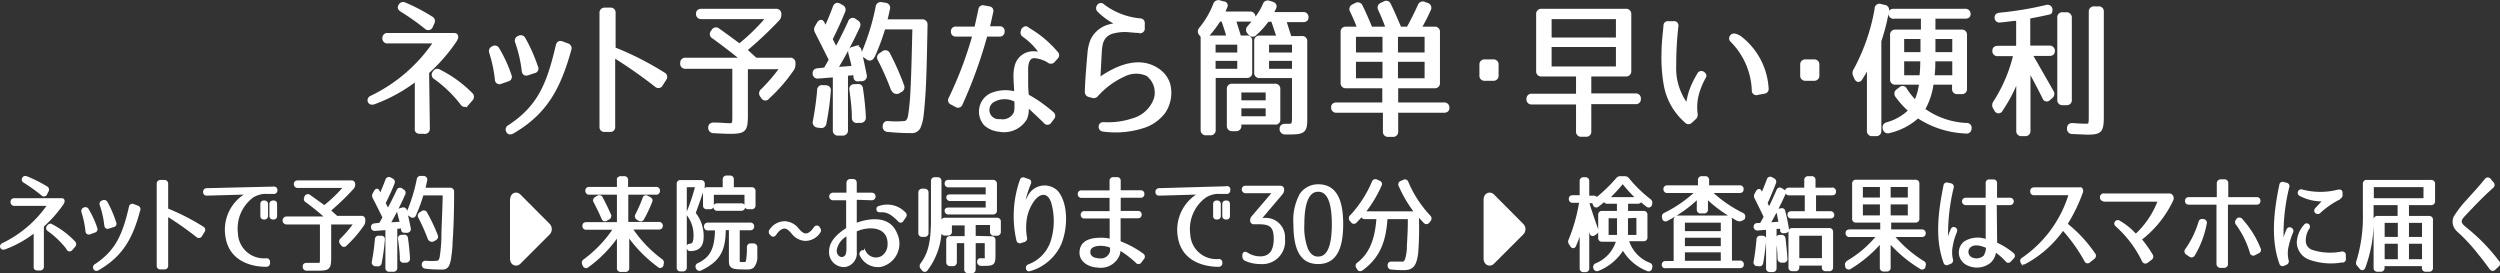 <svg xmlns="http://www.w3.org/2000/svg" viewBox="0 0 237.55 25.96"><rect x="0" y="0" width="237.55" height="25.96" fill="#333333" stroke="none"/><defs><style>.cls-1,.cls-2,.cls-3{fill:#fff;stroke:#fff;}.cls-1{stroke-width:0.2px;}.cls-2{stroke-miterlimit:10;}.cls-3{stroke-width:0.25px;}</style></defs><g id="レイヤー_2" data-name="レイヤー 2"><g id="レイヤー_2-2" data-name="レイヤー 2"><path class="cls-1" d="M3.84,25.6H3.55c-.18,0-.28-.1-.25-.28V22A10.3,10.3,0,0,1,.45,23.6c-.18.06-.29,0-.33-.11s0-.24.17-.31a11,11,0,0,0,4.32-3.72H1.38a.25.25,0,0,1-.28-.27c0-.17.1-.26.28-.26H5.75c.16,0,.25,0,.28.11s0,.17-.09.33a11.81,11.81,0,0,1-1.87,2.11l0,3.84A.25.25,0,0,1,3.84,25.6ZM4,18.49a15.36,15.36,0,0,0-1.67-1.2c-.16-.09-.2-.21-.13-.34s.18-.16.34-.1a13.09,13.09,0,0,1,1.87.94.25.25,0,0,1,.1.38l-.12.24A.23.23,0,0,1,4,18.49Zm2.45,5.18a8.79,8.79,0,0,0-1.83-1.78.24.24,0,0,1-.07-.38c.1-.15.22-.19.35-.12A8.17,8.17,0,0,1,7.05,23a.27.27,0,0,1,0,.4l-.26.3A.22.22,0,0,1,6.42,23.67Z"/><path class="cls-1" d="M8.34,19.92a9.26,9.26,0,0,1,.81,1.77A.23.23,0,0,1,9,22l-.45.16a.22.22,0,0,1-.33-.2,9,9,0,0,0-.39-1.84A.26.26,0,0,1,8,19.81H8A.25.25,0,0,1,8.34,19.92Zm4.88.06c-.68,2.57-1.6,4.28-3.9,5.61-.16.09-.28.06-.35-.07a.24.24,0,0,1,.11-.34c2-1.32,2.66-2.88,3.27-5.5a.23.23,0,0,1,.34-.19l.36.14A.26.26,0,0,1,13.22,20Zm-3.1-.75a10.66,10.66,0,0,1,.82,1.92.22.22,0,0,1-.17.33l-.43.14c-.19.06-.3,0-.33-.21a8.93,8.93,0,0,0-.43-1.93.24.24,0,0,1,.17-.34h0A.27.27,0,0,1,10.12,19.23Z"/><path class="cls-1" d="M19.26,21.62a.24.24,0,0,1,.09.37l-.24.39a.24.24,0,0,1-.38.07,30.45,30.45,0,0,0-2.85-2v4.78a.24.24,0,0,1-.27.27h-.35a.24.24,0,0,1-.27-.27V17.48a.25.25,0,0,1,.27-.28h.35a.25.25,0,0,1,.27.27v2.42A20.93,20.93,0,0,1,19.26,21.62Z"/><path class="cls-1" d="M26.26,18.07h0a.23.23,0,0,1-.25.26l-.65,0a1.86,1.86,0,0,0-.34,0,2.52,2.52,0,0,0-1,.34,3.77,3.77,0,0,0-1.51,3.53,2.57,2.57,0,0,0,2.8,2.44.23.23,0,0,1,.25.25V25a.24.24,0,0,1-.26.25c-1.58,0-3.41-.64-3.76-2.67a3.9,3.9,0,0,1,2-4.2l-3.89.11c-.16,0-.25-.08-.25-.25h0a.24.24,0,0,1,.25-.26L26,17.83A.22.22,0,0,1,26.26,18.07Zm-.89,2.44c0,.17-.1.25-.27.25h0c-.18,0-.26-.08-.26-.25V19.4c0-.17.08-.25.26-.25h0c.17,0,.27.08.27.25Zm.86,0c0,.17-.08.25-.26.25h0c-.17,0-.27-.08-.27-.25V19.4c0-.17.1-.25.27-.25h0c.18,0,.26.08.26.25Z"/><path class="cls-1" d="M29.1,19.13a.25.25,0,0,1-.07-.38l0-.06a.25.25,0,0,1,.39-.08c.52.37,1,.72,1.4,1a13.28,13.28,0,0,0,1.92-1.85H28.31a.26.26,0,0,1-.29-.28c0-.16.11-.24.29-.24h5.06a.25.25,0,0,1,.28.28v0a.5.5,0,0,1-.12.35A23.93,23.93,0,0,1,31.32,20l.68.61h2.33a.25.25,0,0,1,.28.28V21a.62.62,0,0,1-.1.35,11.41,11.41,0,0,1-1.63,1.9.23.23,0,0,1-.39,0l-.08-.11a.27.27,0,0,1,0-.39,11.73,11.73,0,0,0,1.3-1.52H31.37v3.2c0,1.05-.11,1.19-1.11,1.19-.23,0-.6,0-1.12,0a.27.27,0,0,1-.28-.29c0-.17.1-.26.29-.25.49,0,.81,0,1,0,.35,0,.35,0,.35-.65v-3.2H27.23a.28.28,0,0,1,0-.56H31C30.25,20,29.61,19.49,29.1,19.13Z"/><path class="cls-1" d="M37.85,20.22a.27.27,0,0,1,.2-.35l.18-.05a.26.26,0,0,1,.35.22c.2.91.29,1.35.35,1.65a.26.26,0,0,1-.22.33l-.18,0c-.18,0-.29,0-.32-.19l0-.23-.56.05v3.79a.25.25,0,0,1-.28.28H37a.25.25,0,0,1-.28-.28V21.76l-1.08.08a.25.25,0,0,1-.29-.26c0-.15.08-.24.26-.26l.49-.05s.16-.26.35-.61c-.39-.79-.7-1.42-.94-1.87a.35.35,0,0,1,0-.38l.12-.22c.11-.2.26-.22.35,0s.11.23.16.32c.18-.39.37-.86.58-1.4a.24.24,0,0,1,.37-.15l.17.09a.27.27,0,0,1,.13.37c-.22.56-.51,1.2-.85,1.88.15.29.26.51.32.64.29-.53.6-1.14.92-1.83a.24.24,0,0,1,.38-.12l.13.09a.27.27,0,0,1,.11.39A29.3,29.3,0,0,1,37,21.24l1.12-.08C38,20.87,37.93,20.53,37.85,20.22Zm-1.38,2.55a19.18,19.18,0,0,1-.3,2.21.26.26,0,0,1-.34.22l-.18,0a.27.27,0,0,1-.22-.34,18.66,18.66,0,0,0,.29-2.1.25.25,0,0,1,.3-.26l.2,0C36.4,22.5,36.49,22.6,36.47,22.77Zm2.19-.17c.09.61.16,1.26.2,1.95a.27.27,0,0,1-.26.31l-.2,0a.24.24,0,0,1-.31-.25c0-.68-.1-1.32-.17-1.89a.24.24,0,0,1,.23-.31l.19,0A.24.24,0,0,1,38.66,22.6Zm.77-2.18a.23.23,0,0,1-.38.11l-.15-.1a.28.28,0,0,1-.11-.38,15.92,15.92,0,0,0,.91-3,.26.26,0,0,1,.32-.23l.25,0a.25.25,0,0,1,.22.33c-.05.22-.1.48-.18.79h2.46a.26.26,0,0,1,.28.29c0,2.25-.07,3.72-.15,4.84,0,.58-.08,1-.12,1.36a2.71,2.71,0,0,1-.18.72.56.56,0,0,1-.6.36c-.43,0-1,0-1.55-.08a.26.26,0,0,1-.27-.29c0-.18.1-.28.3-.26a6.46,6.46,0,0,0,1,0c.16,0,.3-.05.39-.4a14.69,14.69,0,0,0,.17-1.8c0-1,.09-2.35.13-4.21H40.15A14.24,14.24,0,0,1,39.43,20.42Zm1.3,2.22a18.67,18.67,0,0,0-.89-2,.26.26,0,0,1,.1-.38l.17-.11a.25.25,0,0,1,.39.1,17.65,17.65,0,0,1,1,2.11.29.29,0,0,1-.14.38l-.19.11C41,22.92,40.81,22.85,40.73,22.64Z"/><path class="cls-1" d="M62.61,18.14a.25.25,0,0,1-.28.26H59.6v2.79h3a.25.25,0,0,1,.28.28c0,.16-.1.24-.28.24H60a11.82,11.82,0,0,0,2.86,3,.29.29,0,0,1,.09.38l0,.1a.22.22,0,0,1-.38.1,12.76,12.76,0,0,1-2.88-2.93v3.1a.25.25,0,0,1-.28.28H59a.25.25,0,0,1-.28-.28V22.36a12,12,0,0,1-2.87,2.95.23.23,0,0,1-.38-.09l-.05-.11a.29.29,0,0,1,.09-.38,11.82,11.82,0,0,0,2.86-3H55.72a.25.25,0,0,1-.28-.28c0-.16.1-.24.28-.24h3V18.4H56a.26.26,0,0,1-.28-.29c0-.16.1-.25.28-.25h2.72v-.74a.25.25,0,0,1,.28-.28h.3a.25.25,0,0,1,.28.28v.74h2.73A.25.25,0,0,1,62.61,18.14Zm-5.35,2.62c-.23-.53-.49-1.06-.76-1.58a.26.26,0,0,1,.11-.38l.18-.11a.26.26,0,0,1,.39.11c.25.48.51,1,.77,1.59a.27.27,0,0,1-.13.38l-.19.11A.23.23,0,0,1,57.26,20.76Zm4.63-1.64a12.56,12.56,0,0,1-.78,1.66.25.25,0,0,1-.38.11l-.16-.1a.27.27,0,0,1-.1-.39,13.32,13.32,0,0,0,.68-1.55.23.23,0,0,1,.37-.15l.21.11C61.88,18.89,61.94,19,61.89,19.12Z"/><path class="cls-1" d="M64.59,17.21h2a.25.25,0,0,1,.28.28v.1a1,1,0,0,1-.06.35c-.45,1.36-.65,1.84-.81,2.32a3.4,3.4,0,0,1,.76,2.23c0,.84-.34,1.27-1.19,1.27-.13,0-.2-.09-.23-.26s.07-.24.27-.24h-.12c.36,0,.51-.18.51-.92a3.12,3.12,0,0,0-.62-1.89.4.4,0,0,1,0-.38,18.45,18.45,0,0,0,.78-2.38h-1v7.72a.26.26,0,0,1-.29.28h-.19a.25.25,0,0,1-.28-.28V17.49A.25.25,0,0,1,64.59,17.21Zm6,7.82c.27,0,.31,0,.4-.27a7.84,7.84,0,0,0,.08-1.25c0-.2.11-.3.3-.28l.24,0a.26.26,0,0,1,.25.3c0,.3,0,.48,0,.78a1.49,1.49,0,0,1-.31,1.05.8.8,0,0,1-.38.14,5,5,0,0,1-.58,0c-1.06,0-1.23-.12-1.23-.73v-3h-.5c0,2.08-.56,3-2.26,3.83a.25.25,0,0,1-.37-.13v0a.25.25,0,0,1,.13-.38c1.22-.59,1.65-1.44,1.68-3.3h-.74A.25.25,0,0,1,67,21.5c0-.16.1-.25.28-.25h4a.25.25,0,0,1,.28.28c0,.16-.1.25-.28.25H70.19v2.8C70.19,25,70.13,25,70.61,25Zm-1.55-8.25h.31a.25.25,0,0,1,.28.28v.83h1.78a.25.25,0,0,1,.28.28V19.5a.25.25,0,0,1-.28.28h-.29a.25.25,0,0,1-.28-.28V18.41H67.73V19.5a.25.25,0,0,1-.28.28h-.28a.24.24,0,0,1-.27-.28V18.18a.27.27,0,0,1,.28-.29h1.59v-.83A.26.26,0,0,1,69.06,16.78Zm1.65,2.92c0,.15-.1.23-.28.23H68.17a.25.25,0,0,1-.28-.28c0-.15.1-.23.28-.23h2.26A.25.25,0,0,1,70.71,19.7Z"/><path class="cls-1" d="M77.85,22.06a1.59,1.59,0,0,1-1.32.73,1.62,1.62,0,0,1-1.22-.64c-.33-.4-.55-.53-.78-.53s-.54.16-.84.61c-.12.18-.26.21-.4.07l-.06-.07a.27.27,0,0,1,0-.39,1.63,1.63,0,0,1,1.34-.72,1.65,1.65,0,0,1,1.22.63c.33.4.55.53.78.53s.53-.16.83-.61c.12-.17.26-.19.4-.05l0,.05A.27.27,0,0,1,77.85,22.06Z"/><path class="cls-1" d="M81.31,18.88v2.43c1.14-.46,3.15-.8,3.82.86a2.17,2.17,0,0,1-1.43,3.09,1.8,1.8,0,0,1-1.9-1c-.16-.25.21-.56.4-.3a1.18,1.18,0,0,0,1.65.43,1.41,1.41,0,0,0,.58-1c.17-2-1.89-2.05-3.12-1.47v2a1.22,1.22,0,0,1-1,1.35,1.31,1.31,0,0,1-1.43-1.41c0-1,1-1.74,1.62-2.13v-2.8H79.15a.26.26,0,1,1,0-.52h1.38v-1c0-.19.1-.3.26-.3h.26c.18,0,.26.1.26.3v1h1.53a.26.26,0,1,1,0,.52ZM79.4,23.8c0,.44.32.79.68.71s.42-.39.45-.76V22.3A2,2,0,0,0,79.4,23.8Zm6-2.85c-.81-.81-1.22-.9-1.77-.88-.16,0-.25-.05-.25-.17s0-.2.2-.24a2.27,2.27,0,0,1,2.36.57.25.25,0,0,1,.07.35l-.24.34C85.68,21.09,85.57,21.09,85.43,21Z"/><path class="cls-1" d="M88.13,18.32v3.8a.26.26,0,0,1-.28.29h-.21a.26.26,0,0,1-.28-.29v-3.8a.26.26,0,0,1,.28-.29h.21A.26.26,0,0,1,88.13,18.32Zm-.07,7.3c-.12.16-.27.15-.39,0l-.11-.15a.29.29,0,0,1,0-.39c.74-1,1-2.12,1-4.29V17.22a.25.25,0,0,1,.28-.28h.24a.25.25,0,0,1,.28.28v3.86A6.61,6.61,0,0,1,88.06,25.62Zm6.15-3.07a.25.25,0,0,1,.28.28v1.43c0,.81-.11.9-.92.9a2.49,2.49,0,0,1-.36,0,.26.26,0,0,1-.26-.29c0-.17.09-.25.25-.23h.25c.3,0,.22,0,.22-.37V23H92.61v2.58a.25.25,0,0,1-.28.28H92a.25.25,0,0,1-.28-.28V23h-.9v1.91a.26.26,0,0,1-.29.28H90.3a.27.27,0,0,1-.29-.28v-2.1a.24.24,0,0,1,.28-.27h1.47V21.32H90.35V22a.25.25,0,0,1-.28.28H89.8a.25.25,0,0,1-.28-.28v-.93a.25.25,0,0,1,.28-.28h4.92a.25.25,0,0,1,.28.28v.94a.26.26,0,0,1-.28.29h-.27a.26.26,0,0,1-.28-.29v-.73H92.61v1.23ZM89.86,20c0-.12.1-.18.28-.18h3.62V19H90.3a.25.25,0,0,1-.28-.28c0-.1.1-.15.28-.15h3.46V17.7H90.14a.25.25,0,0,1-.28-.28c0-.15.1-.23.28-.23h4.2a.26.26,0,0,1,.29.28V20a.26.26,0,0,1-.29.28h-4.2A.25.25,0,0,1,89.86,20Z"/><path class="cls-1" d="M97.86,17.43a12.55,12.55,0,0,0-.8,3.06,4.66,4.66,0,0,1,.66-1.76,1.68,1.68,0,0,1,2.71-.53c1,1.16.95,3.58.27,5.07a4.53,4.53,0,0,1-2.82,2.39c-.16.05-.27,0-.29-.15a.24.24,0,0,1,.17-.3,3.63,3.63,0,0,0,2.18-2.29,6.48,6.48,0,0,0,.1-3.47c-.3-1.29-1.19-1.32-1.86-.4a4.17,4.17,0,0,0-.69,1.61,5.48,5.48,0,0,0,0,1.94.24.24,0,0,1-.18.3L97,23a.23.23,0,0,1-.32-.17A10.26,10.26,0,0,1,97,17.14a.22.22,0,0,1,.31-.17l.42.14A.22.22,0,0,1,97.86,17.43Z"/><path class="cls-1" d="M108.61,24.21a.24.24,0,0,1,0,.35l-.25.34a.22.22,0,0,1-.36,0,9.72,9.72,0,0,0-1.62-1.23,1.76,1.76,0,0,1-.09.55,1.83,1.83,0,0,1-2,1.1c-.65,0-1.84-.47-1.58-1.63.2-.92,1.28-1,1.93-1a3.25,3.25,0,0,1,.9.11V20.66h-2.5a.23.23,0,0,1-.25-.25h0a.23.23,0,0,1,.25-.25h2.49V18.7h-2.77a.23.23,0,0,1-.25-.25h0a.23.23,0,0,1,.25-.26h2.77v-1a.24.24,0,0,1,.25-.26h.36a.23.23,0,0,1,.25.25v1h2a.23.23,0,0,1,.25.26h0a.23.23,0,0,1-.25.25h-2v1.45h1.74a.23.23,0,0,1,.25.25h0a.23.23,0,0,1-.25.25h-1.75V23A9,9,0,0,1,108.61,24.21Zm-5.1-.36c-.07.59.46.78.9.79a1,1,0,0,0,1.15-.69,1.6,1.6,0,0,0,0-.49,2.37,2.37,0,0,0-.88-.2C104.33,23.24,103.57,23.31,103.51,23.85Z"/><path class="cls-1" d="M116.8,18.07h0a.23.23,0,0,1-.25.26l-.66,0a1.86,1.86,0,0,0-.34,0,2.52,2.52,0,0,0-1,.34A3.79,3.79,0,0,0,113,22.27a2.57,2.57,0,0,0,2.8,2.44.23.23,0,0,1,.25.25V25a.24.24,0,0,1-.26.25c-1.58,0-3.41-.64-3.76-2.67a3.92,3.92,0,0,1,2-4.2l-3.89.11c-.16,0-.25-.08-.25-.25h0a.24.24,0,0,1,.25-.26l6.36-.18A.22.22,0,0,1,116.8,18.07Zm-.9,2.44c0,.17-.1.25-.27.25h0c-.18,0-.26-.08-.26-.25V19.4c0-.17.08-.25.26-.25h0c.17,0,.27.08.27.25Zm.87,0c0,.17-.08.25-.26.25h0c-.17,0-.27-.08-.27-.25V19.4c0-.17.1-.25.27-.25h0c.18,0,.26.08.26.25Z"/><path class="cls-1" d="M118.09,18c0-.16.1-.25.28-.25h3.27a.25.25,0,0,1,.28.28v0a.55.55,0,0,1-.13.36l-2.05,2.42.35,0A1.74,1.74,0,0,1,122,22.69a2.07,2.07,0,0,1-2.25,2.3,3.41,3.41,0,0,1-1.41-.3.35.35,0,0,1-.19-.33v-.1c0-.23.14-.3.34-.17a2.32,2.32,0,0,0,1.26.37c.88,0,1.38-.56,1.38-1.77s-.45-1.48-1.53-1.48h-.43a.25.25,0,0,1-.28-.28.48.48,0,0,1,.13-.33l2-2.34h-2.61A.28.28,0,0,1,118.09,18Z"/><path class="cls-1" d="M125.25,17.61c1.48,0,2.28,1.09,2.28,3.69s-.8,3.69-2.28,3.69S123,23.91,123,21.3a5.11,5.11,0,0,1,.6-2.84A2,2,0,0,1,125.25,17.61Zm0,6.87c.89,0,1.4-.95,1.4-3.18s-.51-3.18-1.4-3.18-1.41,1-1.41,3.18a5.84,5.84,0,0,0,.36,2.41C124.49,24.27,124.82,24.48,125.25,24.48Z"/><path class="cls-1" d="M134.66,24c-.15,1.24-.46,1.57-1.3,1.57-.22,0-.6,0-1.14-.06a.26.26,0,0,1-.27-.29c0-.18.1-.28.29-.26.4,0,.74,0,1,0,.12,0,.2,0,.35-.26a4.5,4.5,0,0,0,.19-1.07c0-.54.09-1.39.09-2.48v-.43h-2.13c-.13,2.35-.81,3.78-2.32,4.88a.24.24,0,0,1-.39-.08l-.06-.1a.26.26,0,0,1,.07-.39c1.11-.85,1.71-2.18,1.85-4.31h-1.19a.25.25,0,0,1-.28-.28h0c-.17.2-.36.4-.57.62a.24.24,0,0,1-.4,0l-.1-.12a.28.28,0,0,1,0-.4,11.06,11.06,0,0,0,2.1-3.23.25.25,0,0,1,.37-.15l.22.1a.24.24,0,0,1,.14.36,11.9,11.9,0,0,1-1.55,2.56h4.87A12.09,12.09,0,0,1,133,17.65a.25.25,0,0,1,.15-.37l.21-.09a.24.24,0,0,1,.37.14,10.89,10.89,0,0,0,2.11,3.23.28.28,0,0,1,0,.4l-.1.13a.24.24,0,0,1-.4,0c-.23-.23-.43-.45-.61-.66v.4A30,30,0,0,1,134.66,24Z"/><path class="cls-1" d="M156.5,25.64a4.53,4.53,0,0,1-2.28-2,4.88,4.88,0,0,1-2.36,2,.25.25,0,0,1-.36-.17l0,0a.27.27,0,0,1,.17-.36,3.44,3.44,0,0,0,2-2.24h-1.43a.25.25,0,0,1-.28-.28V20.42a.25.25,0,0,1,.28-.28h1.5v-.88h-1a.25.25,0,0,1-.28-.28c0,.05-.05.11-.16.2l-.46.37c-.17.12-.31.08-.38-.11l-.09-.23h-.47c.14.54.65,2,.86,2.6a.29.29,0,0,1-.13.37l-.12.08c-.17.12-.32.08-.37-.13s-.12-.4-.23-.73v4.08a.25.25,0,0,1-.28.28h-.15a.25.25,0,0,1-.28-.28V21.85a12.37,12.37,0,0,1-.53,1.47c-.09.21-.26.22-.39,0l-.12-.18a.35.35,0,0,1,0-.38,16.18,16.18,0,0,0,1-3.59h-.71a.25.25,0,0,1-.28-.28c0-.16.1-.24.28-.24h.75V17.22a.25.25,0,0,1,.28-.28h.15a.25.25,0,0,1,.28.28v1.47h.51a.25.25,0,0,1,.28.28c0-.07,0-.14.16-.23A14.27,14.27,0,0,0,153.64,17a.4.4,0,0,1,.34-.16h.39a.4.4,0,0,1,.34.16,12.45,12.45,0,0,0,2.06,2,.31.31,0,0,1,.11.38l0,.06c-.07.19-.22.23-.39.11l-.61-.5c0,.14-.1.21-.28.21h-1v.88h1.56a.25.25,0,0,1,.28.28v2.12a.25.25,0,0,1-.28.28h-1.49a3.42,3.42,0,0,0,2.05,2.24.26.26,0,0,1,.17.36l0,.06A.25.25,0,0,1,156.5,25.64Zm-2.75-5h-1v1.78h1Zm.43-3.28a16.09,16.09,0,0,1-1.36,1.47h2.73A12,12,0,0,1,154.18,17.32Zm.41,3.28v1.78h1V20.6Z"/><path class="cls-1" d="M158,25.16c0-.17.1-.26.28-.26h.85v-4a.31.31,0,0,1,.28-.32h4.77a.27.27,0,0,1,.29.28v4h.85a.25.25,0,0,1,.28.28c0,.16-.1.24-.28.24h-7C158.1,25.42,158,25.33,158,25.16Zm7-4.32-.54-.32a12.47,12.47,0,0,1-2.27-1.72v1.1a.25.25,0,0,1-.28.28h-.3a.25.25,0,0,1-.28-.28V18.8a12.13,12.13,0,0,1-2.27,1.72c-.17.11-.38.23-.65.37a.23.23,0,0,1-.37-.14l0-.06a.27.27,0,0,1,.14-.37,12.34,12.34,0,0,0,3-2.08h-2.74a.25.25,0,0,1-.28-.28c0-.16.1-.25.28-.25h3v-.59a.25.25,0,0,1,.28-.28h.3a.25.25,0,0,1,.28.28v.59h3a.25.25,0,0,1,.28.28c0,.16-.1.25-.28.25h-2.73a12.34,12.34,0,0,0,3,2.08.27.27,0,0,1,.14.37l0,.06C165.46,20.93,165.28,21,165,20.84Zm-5,1.22h3.61v-1H160Zm0,.43v1h3.61v-1Zm0,1.39v1h3.61v-1Z"/><path class="cls-1" d="M168.92,20.25a.26.26,0,0,1,.19-.34l.08,0a.23.23,0,0,1,.35.18,16.65,16.65,0,0,1,.34,1.63.27.27,0,0,1-.21.33l-.09,0c-.19.05-.31,0-.33-.17a1.21,1.21,0,0,0,0-.23l-.54,0v3.82a.25.25,0,0,1-.28.28h-.24a.25.25,0,0,1-.28-.28V21.73l-.89.07a.25.25,0,0,1-.29-.27c0-.14.09-.23.27-.24l.31,0c.18-.31.25-.44.38-.68-.27-.59-.57-1.18-.87-1.79a.35.35,0,0,1,0-.38l.11-.21c.11-.2.27-.23.35-.07l.15.3c.16-.39.35-.85.55-1.37a.23.23,0,0,1,.37-.15l.17.09a.27.27,0,0,1,.13.37c-.23.59-.49,1.23-.8,1.9.07.13.12.26.25.52.26-.52.52-1.1.8-1.73.07-.18.21-.22.38-.11l.14.09a.28.28,0,0,1,.12.39c-.39.88-.86,1.8-1.41,2.77l1-.07C169,20.82,169,20.51,168.92,20.25Zm-1.19,2.5c-.06.7-.15,1.44-.29,2.23a.25.25,0,0,1-.34.21l-.16,0a.25.25,0,0,1-.21-.33q.18-1,.27-2.1a.25.25,0,0,1,.3-.26l.17,0C167.65,22.5,167.73,22.59,167.73,22.75ZM169,24.52c0-.65-.09-1.25-.16-1.78a.26.26,0,0,1,.24-.32l.16,0a.27.27,0,0,1,.32.25q.12,1,.18,1.89a.25.25,0,0,1-.25.3l-.18,0C169.11,24.86,169,24.75,169,24.52Zm5.36-6.31c0,.17-.1.25-.28.25h-1.62v1.71h1.45a.25.25,0,0,1,.28.28c0,.14-.1.21-.28.21h-3.68a.25.25,0,0,1-.28-.28c0-.14.1-.21.28-.21h1.36V18.46H170a.26.26,0,0,1-.28-.29c0-.16.1-.24.28-.24h1.54v-.81a.26.26,0,0,1,.29-.28h.3a.25.25,0,0,1,.28.28v.81h1.62A.25.25,0,0,1,174.35,18.21Zm-1.14,7.18v-.25h-2.35v.25a.25.25,0,0,1-.28.28h-.27a.25.25,0,0,1-.28-.28V22.05a.25.25,0,0,1,.28-.28h3.48a.25.25,0,0,1,.28.28v3.34a.25.25,0,0,1-.28.28h-.3A.25.25,0,0,1,173.21,25.39Zm0-.76V22.3h-2.35v2.33Z"/><path class="cls-1" d="M175.47,22.13c0-.15.1-.23.29-.23h3v-.85h-2.39a.25.25,0,0,1-.28-.28V17.46a.25.25,0,0,1,.28-.28H182a.25.25,0,0,1,.28.28v3.31a.25.25,0,0,1-.28.28h-2.4v.85h3a.25.25,0,0,1,.28.28c0,.16-.1.24-.28.24H179.9a11.59,11.59,0,0,0,2.85,2.47.26.26,0,0,1,.11.38l0,.08a.23.23,0,0,1-.38.1A12.53,12.53,0,0,1,179.55,23v2.42a.25.25,0,0,1-.28.28H179a.25.25,0,0,1-.28-.28V23a12.06,12.06,0,0,1-2.89,2.45.25.25,0,0,1-.4-.11l0-.09c-.07-.16,0-.29.17-.41a10.43,10.43,0,0,0,2.81-2.42h-2.62A.26.26,0,0,1,175.47,22.13Zm1.44-3.26h1.82v-1.2h-1.82Zm1.82,1.7V19.32h-1.82v1.25Zm2.65-1.7v-1.2h-1.83v1.2Zm-1.83,1.7h1.83V19.32h-1.83Z"/><path class="cls-1" d="M185.54,17.82a18.84,18.84,0,0,0-.51,5.42,5.27,5.27,0,0,1,.41-1.4c.06-.16.18-.21.31-.14s.16.2.08.38a5.34,5.34,0,0,0-.36,1.21,3,3,0,0,0,0,1.37.25.25,0,0,1-.16.32l-.22.09a.21.21,0,0,1-.32-.14c-.82-2.24-.51-4.8,0-7.29a.22.22,0,0,1,.3-.19l.3.07A.23.23,0,0,1,185.54,17.82Zm4.13,5.31a6.73,6.73,0,0,1,1.6,1,.23.23,0,0,1,0,.36l-.26.28a.21.21,0,0,1-.36,0,6.21,6.21,0,0,0-1.07-.93,1.6,1.6,0,0,1-.53,1.08,2,2,0,0,1-2,.24,1.3,1.3,0,0,1-.8-.93,1.24,1.24,0,0,1,.42-1.19,2.29,2.29,0,0,1,2.11-.19V19.39h-2a.25.25,0,0,1,0-.5h2v-1.5a.22.22,0,0,1,.25-.24h.38a.23.23,0,0,1,.25.25c0,.57,0,1.06,0,1.49H191a.25.25,0,1,1,0,.5h-1.37Zm-2.33,1.42a1.12,1.12,0,0,0,1.23-.2,1.71,1.71,0,0,0,.24-.87c-.49-.21-1.23-.47-1.7,0A.68.68,0,0,0,187.34,24.55Z"/><path class="cls-1" d="M197.81,18a.33.33,0,0,1,0,.29,15.48,15.48,0,0,1-1.46,3A12.93,12.93,0,0,1,199,24.14a.26.26,0,0,1-.06.38l-.41.33a.22.22,0,0,1-.37-.07,15.85,15.85,0,0,0-2.14-3,10.37,10.37,0,0,1-3.59,3.2c-.15.09-.28.07-.34-.07a.24.24,0,0,1,.11-.34,11.43,11.43,0,0,0,4.47-6.12h-3.38a.25.25,0,0,1-.28-.28c0-.17.09-.26.28-.27h4.29C197.69,17.87,197.77,17.9,197.81,18Z"/><path class="cls-1" d="M199.64,18.75a.25.25,0,0,1,.28-.27h6.16a.33.33,0,0,1,.32.17.4.4,0,0,1,0,.37,10.13,10.13,0,0,1-3,3.72,11.26,11.26,0,0,1,1.05,1.48.27.27,0,0,1-.07.39l-.36.27a.24.24,0,0,1-.39-.09,10.72,10.72,0,0,0-2.51-3.34q-.21-.18-.06-.36a.25.25,0,0,1,.36,0,6.16,6.16,0,0,1,1.52,1.25,8.45,8.45,0,0,0,2.2-3.28h-5.2C199.73,19,199.63,18.92,199.64,18.75Z"/><path class="cls-1" d="M209.58,21.27a9,9,0,0,1-1.11,2.94.25.25,0,0,1-.39.09l-.28-.19a.25.25,0,0,1-.07-.39A9.06,9.06,0,0,0,209,21.11a.25.25,0,0,1,.34-.19l.07,0A.26.26,0,0,1,209.58,21.27Zm5.11-2.18c0,.17-.1.26-.28.26H211.6v5.72a.25.25,0,0,1-.28.28H211a.27.27,0,0,1-.29-.28V19.35H208c-.18,0-.28-.09-.28-.26s.1-.26.28-.26h2.74v-1.4a.27.27,0,0,1,.28-.29h.32a.25.25,0,0,1,.29.27v1.42h2.81C214.59,18.83,214.69,18.92,214.69,19.09ZM213,20.89a9.08,9.08,0,0,1,1.7,2.72.25.25,0,0,1-.13.37l-.33.17a.23.23,0,0,1-.36-.15,8.77,8.77,0,0,0-1.32-2.69.28.28,0,0,1,0-.4h0A.25.25,0,0,1,213,20.89Z"/><path class="cls-1" d="M217.43,17.77a18.21,18.21,0,0,0-.51,5.6,5,5,0,0,1,.43-1.51.22.22,0,0,1,.32-.14.25.25,0,0,1,.12.35,8.25,8.25,0,0,0-.42,1.31,2.87,2.87,0,0,0,0,1.37.25.25,0,0,1-.16.32l-.2.09a.22.22,0,0,1-.33-.14c-.82-2.29-.53-4.91,0-7.44a.22.22,0,0,1,.3-.19l.3.08A.22.22,0,0,1,217.43,17.77Zm5.09,7.07a6,6,0,0,1-3.09-.27,1.69,1.69,0,0,1-1.09-1.49,2.57,2.57,0,0,1,.65-1.64.22.22,0,0,1,.33-.07.24.24,0,0,1,0,.34A2.15,2.15,0,0,0,219,23a1,1,0,0,0,.72.85,5.61,5.61,0,0,0,2.79.15.23.23,0,0,1,.29.23v.31A.23.23,0,0,1,222.52,24.84Zm-.19-6a8.12,8.12,0,0,0-1.93,1.33.23.23,0,0,1-.33,0c-.1-.09-.1-.21,0-.33l.76-.81a4.34,4.34,0,0,1-2.24-.49.23.23,0,0,1-.14-.31.23.23,0,0,1,.31-.12,6.8,6.8,0,0,0,3.44,0c.18,0,.28,0,.29.21v.26A.3.3,0,0,1,222.33,18.8Z"/><path class="cls-1" d="M224.92,17.2H231a.25.25,0,0,1,.28.28v1.63a.25.25,0,0,1-.28.28H228.8v1.23h2a.25.25,0,0,1,.28.28v4.54a.25.25,0,0,1-.28.28h-.29a.25.25,0,0,1-.28-.28v-.25h-3.75v.25a.25.25,0,0,1-.28.28h-.28a.25.25,0,0,1-.28-.28V20.9a.25.25,0,0,1,.28-.28h2V19.39h-2.48v1.27a12.65,12.65,0,0,1-.78,4.74c-.08.21-.25.23-.39.05l-.2-.24a.31.31,0,0,1-.09-.31,14.48,14.48,0,0,0,.64-4.67V17.48A.25.25,0,0,1,224.92,17.2Zm.54,1.73h4.92V17.68h-4.92Zm2.48,3.68V21.08h-1.45v1.53Zm0,.45h-1.45v1.67h1.45Zm.86-.45h1.44V21.08H228.8Zm0,.45v1.67h1.44V23.06Z"/><path class="cls-1" d="M237.37,24.85a.26.26,0,0,1,0,.39l-.31.29a.24.24,0,0,1-.4,0c-.36-.48-.73-1-1.07-1.39a15.91,15.91,0,0,0-1.44-1.64c-.18-.19-.36-.34-.53-.5a1.55,1.55,0,0,1-.38-.49,1.08,1.08,0,0,1,0-.88,9.8,9.8,0,0,1,1.2-1.56c.49-.56,1-1.07,1.75-2a.24.24,0,0,1,.4,0l.25.3a.26.26,0,0,1,0,.4c-1,.89-1.72,1.66-2.68,2.67-.46.48-.47.74,0,1.14l.46.38A17.75,17.75,0,0,1,237.37,24.85Z"/><path class="cls-2" d="M49.09,18.83l2.78,2.79a.23.23,0,0,1,0,.31l-2.78,2.78c-.08.07-.13,0-.13-.17V19C49,18.82,49,18.76,49.09,18.83Z"/><path class="cls-2" d="M141.6,18.83l2.78,2.79a.21.21,0,0,1,0,.31l-2.78,2.78c-.07.07-.13,0-.13-.17V19C141.47,18.82,141.53,18.76,141.6,18.83Z"/><path class="cls-3" d="M40.28,12.59h-.39c-.25,0-.39-.14-.35-.39V7.59a15.06,15.06,0,0,1-4,2.2c-.26.08-.41,0-.47-.16s0-.33.24-.43a15.19,15.19,0,0,0,6-5.2H36.85a.34.34,0,0,1-.39-.38.34.34,0,0,1,.39-.36H43c.23,0,.36,0,.4.15s0,.24-.13.47a16.23,16.23,0,0,1-2.62,3l.07,5.37A.35.35,0,0,1,40.28,12.59Zm.18-9.95A23.12,23.12,0,0,0,38.14,1C37.91.85,37.86.68,38,.5a.35.35,0,0,1,.48-.14A17.77,17.77,0,0,1,41,1.68a.36.36,0,0,1,.14.53L41,2.53A.33.33,0,0,1,40.46,2.64Zm3.43,7.25a12,12,0,0,0-2.56-2.48.35.35,0,0,1-.1-.54c.14-.21.31-.26.49-.16a11.47,11.47,0,0,1,3.06,2.21.37.37,0,0,1,0,.56l-.36.42A.32.32,0,0,1,43.89,9.89Z"/><path class="cls-3" d="M47.33,4.65a12.83,12.83,0,0,1,1.14,2.48.33.33,0,0,1-.23.49l-.63.22a.31.31,0,0,1-.46-.28A12.88,12.88,0,0,0,46.61,5a.37.37,0,0,1,.22-.49v0A.34.34,0,0,1,47.33,4.65Zm6.83.08c-1,3.59-2.25,6-5.45,7.85-.23.12-.4.08-.49-.1a.34.34,0,0,1,.15-.48c2.83-1.85,3.71-4,4.57-7.69.07-.26.23-.35.47-.26l.51.19A.36.36,0,0,1,54.16,4.73ZM49.81,3.68A15.22,15.22,0,0,1,51,6.37a.31.31,0,0,1-.24.46l-.6.2c-.26.08-.42,0-.46-.3A12.58,12.58,0,0,0,49.07,4a.35.35,0,0,1,.24-.48h0A.35.35,0,0,1,49.81,3.68Z"/><path class="cls-3" d="M63.07,7a.34.34,0,0,1,.13.52l-.34.53a.33.33,0,0,1-.53.1,47,47,0,0,0-4-2.8v6.68a.33.33,0,0,1-.37.38h-.5a.33.33,0,0,1-.37-.38V1.24a.35.35,0,0,1,.37-.39H58a.34.34,0,0,1,.37.38V4.61A28.74,28.74,0,0,1,63.07,7Z"/><path class="cls-3" d="M67.76,3.54a.34.34,0,0,1-.1-.53l.06-.09a.35.35,0,0,1,.54-.11c.73.52,1.39,1,2,1.46A19,19,0,0,0,72.9,1.69H66.65a.35.35,0,0,1-.39-.39c0-.22.14-.34.39-.34h7.08a.36.36,0,0,1,.39.4v0a.67.67,0,0,1-.17.49,35.45,35.45,0,0,1-3.08,2.9l.95.86h3.25a.35.35,0,0,1,.39.39v.11a.85.85,0,0,1-.14.49A15.3,15.3,0,0,1,73,9.27a.32.32,0,0,1-.55,0l-.11-.16a.38.38,0,0,1,.06-.54,16.21,16.21,0,0,0,1.82-2.12H70.94v4.47c0,1.47-.15,1.67-1.56,1.67q-.48,0-1.56-.06a.38.38,0,0,1-.4-.4c0-.24.14-.37.41-.36.69,0,1.13.06,1.39.06.49,0,.49,0,.49-.91V6.41H65.15A.35.35,0,0,1,64.76,6a.35.35,0,0,1,.39-.39h5.31C69.37,4.73,68.47,4.05,67.76,3.54Z"/><path class="cls-3" d="M80.74,5.07A.37.37,0,0,1,81,4.58l.25-.07a.36.36,0,0,1,.49.31c.28,1.27.41,1.89.49,2.31a.36.36,0,0,1-.31.46l-.25,0c-.25.06-.41,0-.45-.26l0-.32-.77.07v5.29a.36.36,0,0,1-.4.39h-.4a.35.35,0,0,1-.39-.39V7.22l-1.52.12a.35.35,0,0,1-.4-.37c0-.21.11-.33.36-.36l.69-.07s.22-.37.49-.86c-.55-1.1-1-2-1.32-2.62a.49.49,0,0,1,0-.53l.17-.29c.16-.28.37-.31.49-.06s.16.31.23.44q.38-.81.81-1.95c.1-.27.29-.34.52-.21L80,.59a.36.36,0,0,1,.18.51c-.31.79-.72,1.67-1.19,2.62.21.41.36.72.45.9.4-.74.84-1.6,1.27-2.55a.33.33,0,0,1,.53-.17l.18.13a.37.37,0,0,1,.16.53A40.61,40.61,0,0,1,79.49,6.5l1.56-.12C81,6,80.85,5.5,80.74,5.07ZM78.82,8.63a26,26,0,0,1-.42,3.09.37.37,0,0,1-.48.31L77.67,12a.37.37,0,0,1-.31-.47,28.54,28.54,0,0,0,.41-2.94.34.34,0,0,1,.42-.37l.28,0C78.72,8.25,78.85,8.39,78.82,8.63Zm3.05-.24a27.33,27.33,0,0,1,.28,2.73.37.37,0,0,1-.36.43l-.28,0a.34.34,0,0,1-.44-.35c0-1-.14-1.85-.23-2.65a.33.33,0,0,1,.32-.43l.26,0C81.68,8.07,81.83,8.16,81.87,8.39Zm1.08-3a.32.32,0,0,1-.53.15l-.21-.14a.4.4,0,0,1-.16-.53A22,22,0,0,0,83.33.65a.36.36,0,0,1,.45-.32l.35.06a.35.35,0,0,1,.31.46c-.07.31-.14.67-.26,1.11h3.44a.36.36,0,0,1,.39.4c-.06,3.14-.1,5.2-.21,6.76-.06.81-.11,1.42-.17,1.9a3.93,3.93,0,0,1-.25,1,.77.77,0,0,1-.84.5,20.06,20.06,0,0,1-2.16-.11A.36.36,0,0,1,84,12c0-.26.14-.4.42-.37a8.32,8.32,0,0,0,1.44,0c.23,0,.41-.07.54-.56a22.7,22.7,0,0,0,.24-2.52c.07-1.32.12-3.28.18-5.88H84A19.7,19.7,0,0,1,83,5.35Zm1.82,3.09a26.1,26.1,0,0,0-1.24-2.81.35.35,0,0,1,.14-.53l.23-.16a.35.35,0,0,1,.55.14,24.6,24.6,0,0,1,1.33,3,.39.39,0,0,1-.19.52l-.27.15C85.08,8.84,84.88,8.74,84.77,8.44Z"/><path class="cls-3" d="M95.33,3h0a.32.32,0,0,1-.35.35H93.7a43.35,43.35,0,0,1-2.36,6.54.32.32,0,0,1-.48.17l-.45-.24a.32.32,0,0,1-.15-.47,36.25,36.25,0,0,0,2.27-6h-1.7A.32.32,0,0,1,90.48,3h0a.32.32,0,0,1,.35-.35h1.88c.12-.55.25-1.12.38-1.74a.31.31,0,0,1,.42-.27L94,.73a.31.31,0,0,1,.25.42c-.11.51-.22,1-.33,1.47H95A.32.32,0,0,1,95.33,3Zm2.29-.3A10.26,10.26,0,0,1,100.4,5a.32.32,0,0,1,0,.49l-.3.34a.35.35,0,0,1-.49,0,3.1,3.1,0,0,0-1.29-.43c-.48,0-.68.31-.75,1,0,.32,0,.73,0,1.19s0,.94.07,1.49A13.39,13.39,0,0,1,100,10.74a.33.33,0,0,1,.06.49l-.28.36a.3.3,0,0,1-.51,0c-.77-.75-1.29-1.22-1.64-1.55v.52a2.35,2.35,0,0,1-.16.7,2.39,2.39,0,0,1-2.54,1.13,2.29,2.29,0,0,1-1.32-.57A1.82,1.82,0,0,1,94.11,9a3.48,3.48,0,0,1,2.38-.17c0-.56-.06-1-.06-1.44a3.73,3.73,0,0,1,.12-1.16A1.69,1.69,0,0,1,98.3,5a4,4,0,0,1,.6.07A6.46,6.46,0,0,0,97.27,3.4a.35.35,0,0,1-.12-.49l0-.07C97.3,2.63,97.46,2.57,97.62,2.67ZM94.47,9.54a1,1,0,0,0,.55,1.9,1.32,1.32,0,0,0,1.43-.71,1.93,1.93,0,0,0,.07-.55v-.6A2.16,2.16,0,0,0,94.47,9.54Z"/><path class="cls-3" d="M108.19,3c-.44,0-.85-.07-1.21-.08a4.39,4.39,0,0,0-1.29.16,1.43,1.43,0,0,0-1,1,4.23,4.23,0,0,0-.12.8l-.14,2.63c1.68-1.2,4-2.21,5.84-.71A2.52,2.52,0,0,1,111.07,8a3.27,3.27,0,0,1-.48,2.69A4,4,0,0,1,108.78,12a8.59,8.59,0,0,1-3.93.38.32.32,0,0,1-.33-.34c0-.2.12-.31.35-.31a7.43,7.43,0,0,0,2.76-.36,3.13,3.13,0,0,0,2.12-1.94A2.1,2.1,0,0,0,109,7.1a2.53,2.53,0,0,0-2.18.05,7.75,7.75,0,0,0-2.59,1.9.39.39,0,0,1-.46.12l-.3-.08a.36.36,0,0,1-.26-.41c0-.88.22-3.32.25-3.67a4.23,4.23,0,0,1,.28-1.2,2.56,2.56,0,0,1,1.8-1.4,3.3,3.3,0,0,1,.69-.1,6.5,6.5,0,0,1-1.82-1.26.35.35,0,0,1-.06-.49.29.29,0,0,1,.47-.05,6.81,6.81,0,0,0,3.51,1.36.32.32,0,0,1,.32.38l0,.41A.32.32,0,0,1,108.19,3Z"/><path class="cls-3" d="M119.16,1.64c0,.19-.14.29-.39.29h-1.45l.49,1.57h.66a.35.35,0,0,1,.39.39v3a.35.35,0,0,1-.39.39h-3.08v5.06a.35.35,0,0,1-.39.39h-.39a.36.36,0,0,1-.4-.39V3.46l-.15-.19a.4.4,0,0,1,0-.56A8.38,8.38,0,0,0,115.4.42a.39.39,0,0,1,.51-.26l.31.09c.25,0,.36.19.3.35l-.26.62,2.51,0A.36.36,0,0,1,119.16,1.64Zm-3,.29h-.3a10.12,10.12,0,0,1-1.21,1.57h2C116.62,3.25,116.45,2.74,116.17,1.93Zm-.78,3.19h2.31v-1h-2.31Zm0,.54v1h2.31v-1Zm2.06,6.68h-.35a.36.36,0,0,1-.39-.4V8.47a.35.35,0,0,1,.39-.39h4.05a.35.35,0,0,1,.39.39v2.87a.33.33,0,0,1-.39.37h-3.31v.23A.36.36,0,0,1,117.45,12.34Zm.39-2.68h2.56v-1h-2.56Zm0,.51v1h2.56v-1Zm4.78,2.48h-.46a.39.39,0,0,1-.44-.38c0-.24.11-.37.38-.38h.36c.38,0,.44-.1.44-.71V7.29h-3.2a.35.35,0,0,1-.39-.39v-3a.35.35,0,0,1,.39-.39h1.73c-.07-.25-.25-.76-.52-1.57h-.44a7.87,7.87,0,0,1-1.16,1.29.36.36,0,0,1-.56,0l-.1-.12a.37.37,0,0,1,0-.54c.16-.2.4-.46.75-.91a5.77,5.77,0,0,0,.72-1.22.36.36,0,0,1,.5-.24l.28.08c.27.09.35.27.24.51l-.25.48h2.94a.35.35,0,0,1,.39.39c0,.21-.14.32-.39.32H122.1l.5,1.57h1.1a.35.35,0,0,1,.39.39v7.42C124.09,12.44,123.91,12.65,122.62,12.65Zm.28-7.53v-1h-2.43v1Zm0,.54h-2.43v1h2.43Z"/><path class="cls-3" d="M131.08.92a.36.36,0,0,1,.17-.53l.27-.13a.34.34,0,0,1,.52.17c.35.7.65,1.43,1,2.23h.73c.35-.63.72-1.36,1.08-2.15a.36.36,0,0,1,.5-.21l.27.1a.35.35,0,0,1,.22.51,19.38,19.38,0,0,1-.89,1.75h1.36a.35.35,0,0,1,.39.39V7.87a.35.35,0,0,1-.39.39h-3.58v1.6h4.47a.36.36,0,0,1,.4.39c0,.22-.14.34-.4.34h-4.47v1.9a.35.35,0,0,1-.39.39h-.42a.35.35,0,0,1-.39-.39v-1.9H127a.36.36,0,0,1-.39-.4c0-.22.14-.33.39-.33h4.47V8.26h-3.57a.35.35,0,0,1-.39-.39V3.05a.35.35,0,0,1,.39-.39h1.19c-.25-.65-.49-1.18-.69-1.6a.36.36,0,0,1,.17-.53l.25-.13a.37.37,0,0,1,.54.19c.35.71.65,1.41.92,2.07h1.51A18.56,18.56,0,0,0,131.08.92Zm-2.36,4.19h2.77V3.37h-2.77Zm2.77,2.45V5.75h-2.77V7.56Zm4-2.45V3.37h-2.78V5.11Zm-2.78,2.45h2.78V5.75h-2.78Z"/><path class="cls-3" d="M142.27,6.16v1a.35.35,0,0,1-.39.39h-.79a.35.35,0,0,1-.39-.39v-1a.35.35,0,0,1,.39-.39h.79A.35.35,0,0,1,142.27,6.16Z"/><path class="cls-3" d="M146.09,6.75V1.36a.36.36,0,0,1,.39-.4h8a.36.36,0,0,1,.4.4V6.75a.36.36,0,0,1-.4.39h-3.4V9h4.32a.35.35,0,0,1,.39.39.34.34,0,0,1-.39.38h-4.32v2.71a.35.35,0,0,1-.39.39h-.42a.35.35,0,0,1-.39-.39V9.8h-4.32a.35.35,0,0,1-.39-.39.35.35,0,0,1,.39-.38h4.32V7.14h-3.41A.35.35,0,0,1,146.09,6.75Zm1.22-3.06h6.36v-2h-6.36Zm0,.65v2.1h6.36V4.34Z"/><path class="cls-3" d="M159.36,2.46a32.11,32.11,0,0,0-.21,3.73A5.81,5.81,0,0,0,160.32,10a7.76,7.76,0,0,1,.22-1.09A6.78,6.78,0,0,1,161,7.76c.11-.23.24-.45.38-.69a.3.3,0,0,1,.46-.14c.17.13.23.25.14.39a7.35,7.35,0,0,0-.63,1.47,4.88,4.88,0,0,0-.17,2,.45.45,0,0,1-.14.45l-.35.32a.32.32,0,0,1-.49,0,6,6,0,0,1-2-3.57,14.84,14.84,0,0,1-.2-2.9c0-.85.1-1.72.19-2.64a.29.29,0,0,1,.36-.31H159A.29.29,0,0,1,159.36,2.46Zm7.22,6.12a7,7,0,0,0-2.05-4.7.32.32,0,0,1,0-.47c.13-.15.42-.14.83.14a6.6,6.6,0,0,1,2.57,4.84.33.33,0,0,1-.3.39l-.61.11A.31.31,0,0,1,166.58,8.58Z"/><path class="cls-3" d="M172.75,6.16v1a.35.35,0,0,1-.39.39h-.79a.35.35,0,0,1-.39-.39v-1a.35.35,0,0,1,.39-.39h.79A.35.35,0,0,1,172.75,6.16Z"/><path class="cls-3" d="M178.25,12.81h-.34a.35.35,0,0,1-.39-.39V6.29a13,13,0,0,1-.66,1.17c-.17.28-.4.25-.53,0l-.13-.29a.53.53,0,0,1,.05-.54,18.94,18.94,0,0,0,2-5.78A.34.34,0,0,1,178.7.5l.36.09a.35.35,0,0,1,.31.44,19.8,19.8,0,0,1-.73,2.87v8.52A.35.35,0,0,1,178.25,12.81Zm1.32-11.55c0-.2.14-.3.39-.3h6.76a.36.36,0,0,1,.4.4c0,.19-.14.29-.4.29h-2.94V2.94h2.61a.35.35,0,0,1,.39.39v5.1a.35.35,0,0,1-.39.39H186a.35.35,0,0,1-.39-.39V7.92h-2a6.79,6.79,0,0,1-.82,2.48,7.56,7.56,0,0,0,4.06,1.41.33.33,0,0,1,.36.42.34.34,0,0,1-.42.33,8.84,8.84,0,0,1-4.55-1.46,6.05,6.05,0,0,1-2.72,1.42.36.36,0,0,1-.49-.28h0a.37.37,0,0,1,.28-.5,5,5,0,0,0,2.15-1.23,8.57,8.57,0,0,1-1.25-1.38.37.37,0,0,1,.1-.55l.24-.18a.32.32,0,0,1,.54.11A7.45,7.45,0,0,0,182,9.65a5.89,5.89,0,0,0,.48-1.73h-2.37a.35.35,0,0,1-.39-.39V3.33a.35.35,0,0,1,.39-.39h2.54V1.65H180A.35.35,0,0,1,179.57,1.26Zm1.24,3.82h1.8V3.58h-1.8Zm0,2.2h1.7a14.44,14.44,0,0,0,.08-1.58h-1.78Zm4.82-1.58h-1.86c0,.54,0,1.06-.09,1.58h1.95Zm-1.85-.62h1.85V3.58h-1.85Z"/><path class="cls-3" d="M194.74,4.46a.36.36,0,0,1,.39.4c0,.22-.14.33-.39.33H193c.55.94,1.26,2.19,2,3.49a.39.39,0,0,1-.08.55l-.2.17a.3.3,0,0,1-.53-.12c-.37-.74-.83-1.62-1.38-2.63v5.77a.35.35,0,0,1-.39.39h-.32a.35.35,0,0,1-.39-.39V7.52a14.4,14.4,0,0,1-1.53,2.93.3.3,0,0,1-.56,0l-.11-.18a.48.48,0,0,1,0-.55,14.36,14.36,0,0,0,1.92-4.51h-1.6a.35.35,0,0,1-.39-.39c0-.22.14-.34.39-.34h1.87V1.85c-.46,0-1,.11-1.63.16a.34.34,0,0,1-.42-.35c0-.19.11-.3.37-.33A32.4,32.4,0,0,0,194.42.6a.35.35,0,0,1,.48.28c0,.2,0,.34-.2.38-.53.12-1.18.26-1.91.39V4.46Zm2-2.78v7.8a.35.35,0,0,1-.39.39H196a.35.35,0,0,1-.39-.39V1.68a.35.35,0,0,1,.39-.39h.38A.35.35,0,0,1,196.73,1.68ZM199,.73h.39a.35.35,0,0,1,.39.39V11c0,1.47-.14,1.67-1.46,1.67l-1.38-.06a.37.37,0,0,1-.41-.39h0c0-.27.13-.41.41-.4.68.05,1.09.06,1.23.06.41,0,.43,0,.43-.93V1.12A.36.36,0,0,1,199,.73Z"/></g></g></svg>